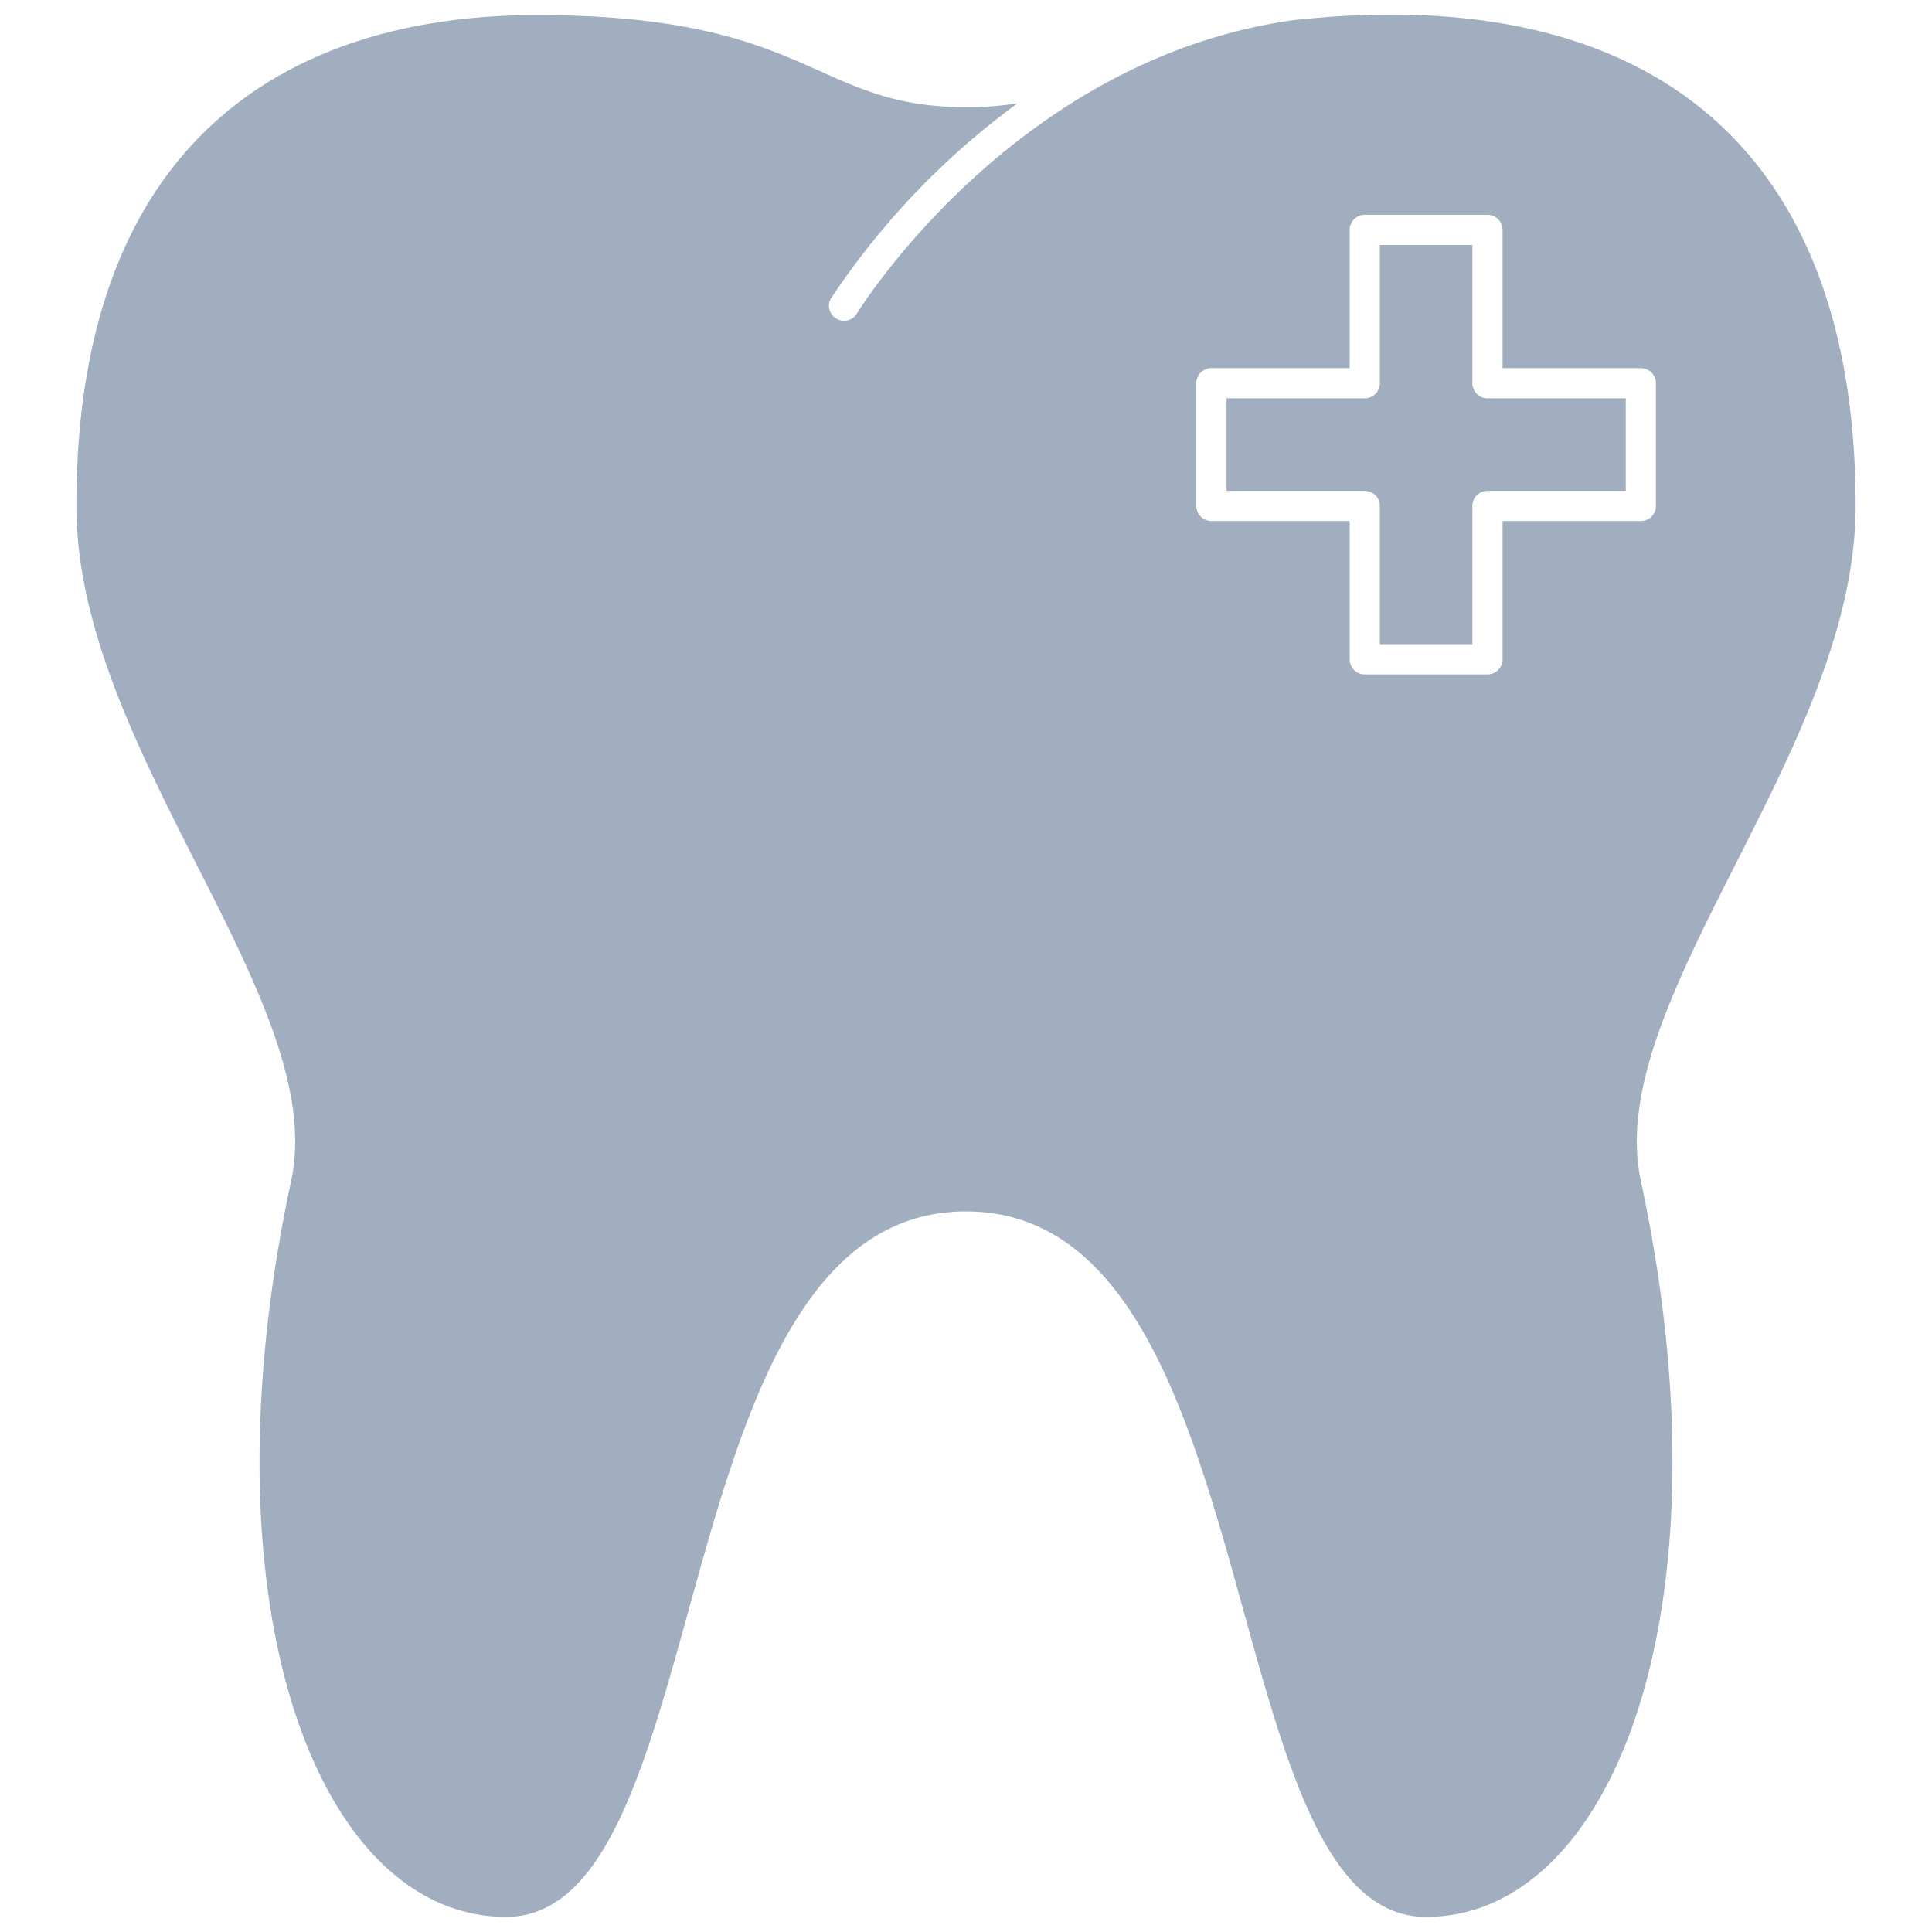 <svg xmlns="http://www.w3.org/2000/svg" viewBox="0 0 128 128"><defs><style>.cls-1{fill:#a0aec0;}</style></defs><title>Dental</title><g id="Dental"><path class="cls-1" d="M97.55,25.39V16.23H91.42v9.16a1,1,0,0,1-1,1H81.26v6.13h9.16a1,1,0,0,1,1,1v9.16h6.13V33.52a1,1,0,0,1,1-1h9.16V26.39H98.55A1,1,0,0,1,97.55,25.39Z"/><path class="cls-1" d="M122.94,33.52c0-23.72-13.65-34.81-37.36-32.17C67.09,4,56.84,20.65,56.73,20.84a1,1,0,0,1-1.72-1,50.89,50.89,0,0,1,12.41-13A20.54,20.54,0,0,1,64,7.1C53.84,7.1,53.84,1,35.55,1,19.29,1,5.06,9.13,5.06,33.52c0,16.25,16.79,32.78,14.23,44.71C13.19,106.68,21.16,127,33.52,127,47.74,127,43.68,80.26,64,80.26S80.26,127,94.48,127c12.36,0,20.33-20.32,14.23-48.77C106.15,66.3,122.94,49.77,122.94,33.52Zm-23.39,1v9.16a1,1,0,0,1-1,1H90.42a1,1,0,0,1-1-1V34.52H80.26a1,1,0,0,1-1-1V25.39a1,1,0,0,1,1-1h9.16V15.23a1,1,0,0,1,1-1h8.13a1,1,0,0,1,1,1v9.16h9.16a1,1,0,0,1,1,1v8.13a1,1,0,0,1-1,1Z"/></g></svg>